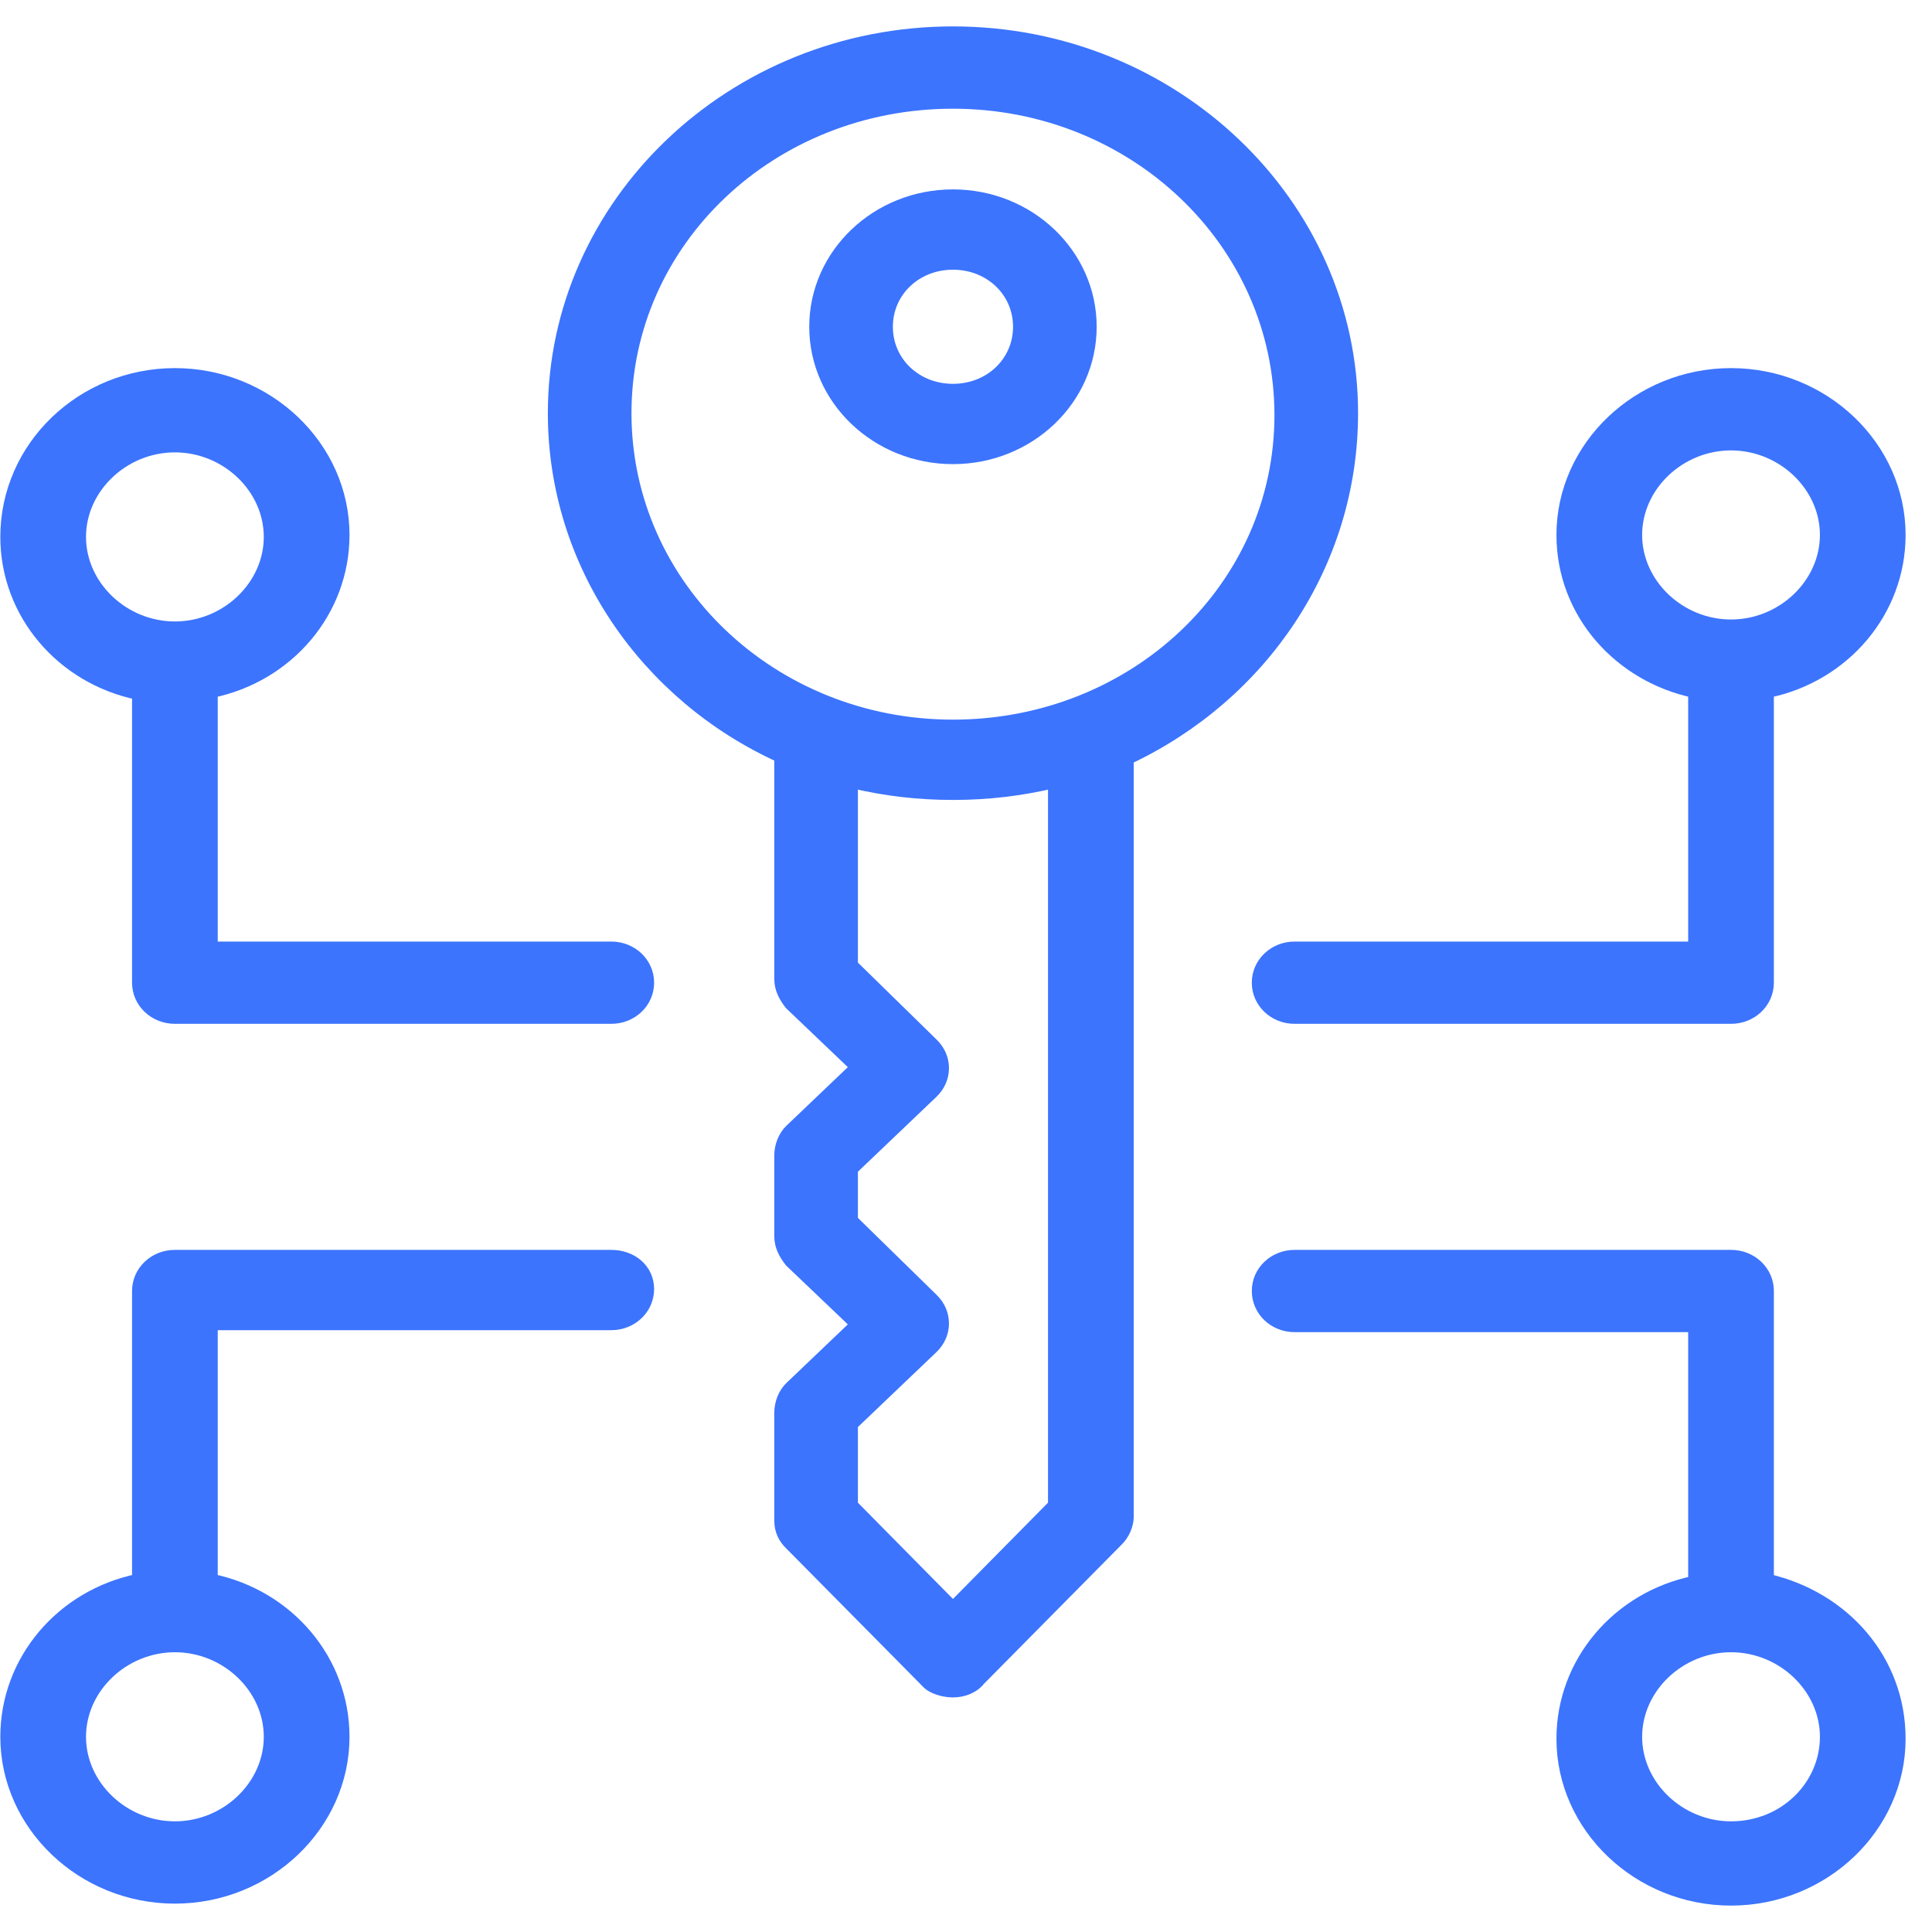 <svg width="60" height="60" viewBox="0 0 60 60" fill="none" xmlns="http://www.w3.org/2000/svg">
<path d="M41.996 12.832C41.996 6.306 36.435 1 29.595 1C22.755 1 17.194 6.306 17.194 12.832C17.194 17.528 20.07 21.614 24.226 23.505V30.396C24.226 30.701 24.353 30.945 24.545 31.189L26.591 33.141L24.545 35.093C24.353 35.276 24.226 35.58 24.226 35.885V38.386C24.226 38.691 24.353 38.935 24.545 39.179L26.591 41.13L24.545 43.082C24.353 43.265 24.226 43.57 24.226 43.875V47.229C24.226 47.534 24.353 47.778 24.545 47.961L28.828 52.291C28.956 52.413 29.275 52.535 29.595 52.535C29.915 52.535 30.234 52.413 30.426 52.169L34.709 47.839C34.901 47.656 35.029 47.351 35.029 47.107V23.566C39.184 21.614 41.996 17.528 41.996 12.832ZM32.727 46.741L29.595 49.913L26.463 46.741V44.241L28.956 41.862C29.403 41.435 29.403 40.764 28.956 40.337L26.463 37.898V36.312L28.956 33.934C29.403 33.507 29.403 32.836 28.956 32.409L26.463 29.97V24.298C27.486 24.541 28.508 24.663 29.595 24.663C30.682 24.663 31.704 24.541 32.727 24.298V46.741ZM29.595 22.529C23.97 22.529 19.431 18.199 19.431 12.832C19.431 7.465 23.97 3.196 29.595 3.196C35.22 3.196 39.759 7.526 39.759 12.893C39.759 18.26 35.22 22.529 29.595 22.529Z" fill="#3C74FE" stroke="#3C74FE" stroke-width="0.36"/>
<path d="M29.595 6.062C27.23 6.062 25.312 7.892 25.312 10.148C25.312 12.405 27.23 14.234 29.595 14.234C31.96 14.234 33.878 12.405 33.878 10.148C33.878 7.892 31.96 6.062 29.595 6.062ZM29.595 12.1C28.444 12.1 27.549 11.246 27.549 10.148C27.549 9.05 28.444 8.196 29.595 8.196C30.746 8.196 31.641 9.05 31.641 10.148C31.641 11.246 30.746 12.1 29.595 12.1Z" fill="#3C74FE" stroke="#3C74FE" stroke-width="0.36"/>
<path d="M52.608 21.492V29.421H40.206C39.567 29.421 39.056 29.909 39.056 30.518C39.056 31.128 39.567 31.616 40.206 31.616H53.758C54.398 31.616 54.909 31.128 54.909 30.518V21.492C57.274 21.004 59 18.992 59 16.613C59 13.869 56.635 11.612 53.758 11.612C50.882 11.612 48.517 13.869 48.517 16.613C48.517 19.053 50.306 21.004 52.608 21.492ZM53.758 13.808C55.356 13.808 56.699 15.088 56.699 16.613C56.699 18.138 55.356 19.419 53.758 19.419C52.16 19.419 50.818 18.138 50.818 16.613C50.818 15.088 52.16 13.808 53.758 13.808Z" fill="#3C74FE" stroke="#3C74FE" stroke-width="0.36"/>
<path d="M18.984 29.421H6.582V21.492C8.948 21.004 10.674 18.992 10.674 16.613C10.674 13.869 8.308 11.612 5.432 11.612C2.555 11.612 0.19 13.869 0.19 16.674C0.19 19.053 1.916 21.065 4.281 21.553V30.518C4.281 31.128 4.793 31.616 5.432 31.616H18.984C19.623 31.616 20.134 31.128 20.134 30.518C20.134 29.909 19.623 29.421 18.984 29.421ZM2.491 16.674C2.491 15.149 3.834 13.869 5.432 13.869C7.03 13.869 8.372 15.149 8.372 16.674C8.372 18.199 7.03 19.48 5.432 19.48C3.834 19.48 2.491 18.199 2.491 16.674Z" fill="#3C74FE" stroke="#3C74FE" stroke-width="0.36"/>
<path d="M18.984 38.996H5.432C4.793 38.996 4.281 39.484 4.281 40.093V49.059C1.916 49.547 0.19 51.559 0.19 53.938C0.19 56.682 2.555 58.939 5.432 58.939C8.308 58.939 10.674 56.682 10.674 53.938C10.674 51.559 8.948 49.547 6.582 49.059V41.13H18.984C19.623 41.13 20.134 40.642 20.134 40.032C20.134 39.423 19.623 38.996 18.984 38.996ZM8.372 53.938C8.372 55.463 7.03 56.743 5.432 56.743C3.834 56.743 2.491 55.463 2.491 53.938C2.491 52.413 3.834 51.132 5.432 51.132C7.03 51.132 8.372 52.413 8.372 53.938Z" fill="#3C74FE" stroke="#3C74FE" stroke-width="0.36"/>
<path d="M54.909 49.059V40.093C54.909 39.484 54.398 38.996 53.758 38.996H40.206C39.567 38.996 39.056 39.484 39.056 40.093C39.056 40.703 39.567 41.191 40.206 41.191H52.608V49.12C50.242 49.608 48.517 51.62 48.517 53.999C48.517 56.743 50.882 59 53.758 59C56.635 59 59 56.743 59 53.999C59 51.559 57.274 49.608 54.909 49.059ZM53.758 56.743C52.16 56.743 50.818 55.463 50.818 53.938C50.818 52.413 52.16 51.132 53.758 51.132C55.356 51.132 56.699 52.413 56.699 53.938C56.699 55.463 55.42 56.743 53.758 56.743Z" fill="#3C74FE" stroke="#3C74FE" stroke-width="0.36"/>
</svg>
